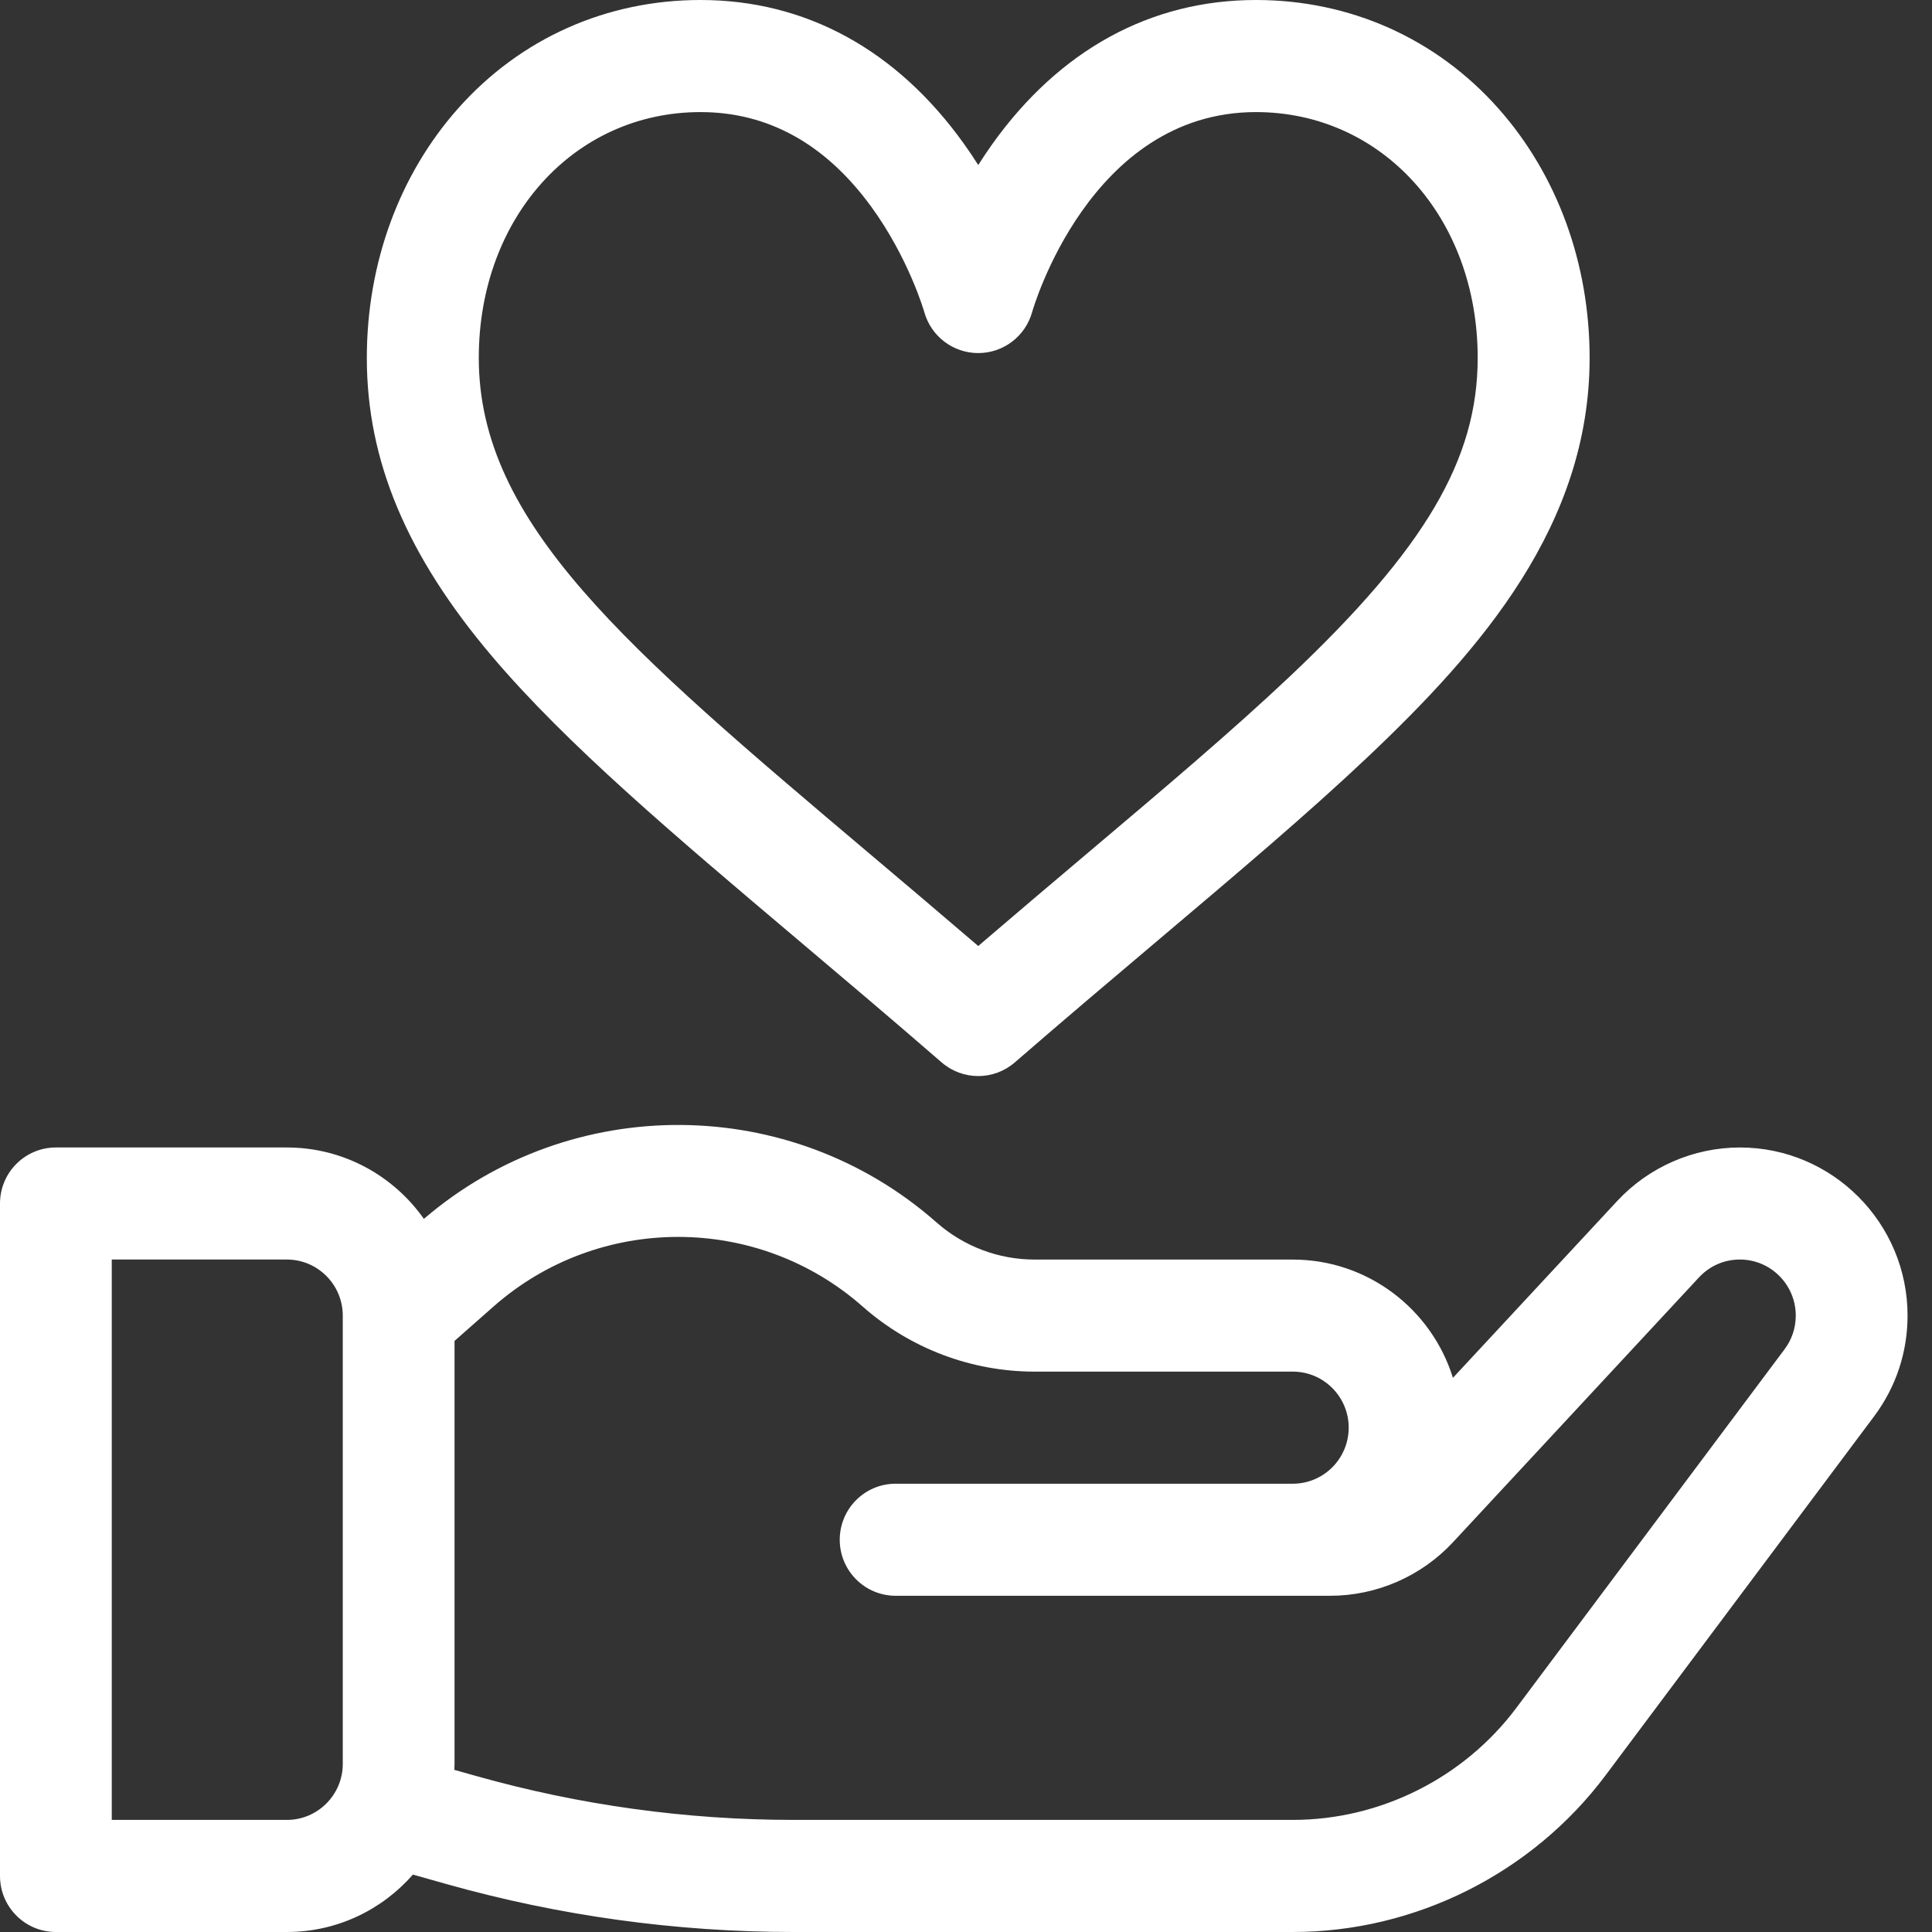 <?xml version="1.0" encoding="UTF-8"?>
<svg width="60px" height="60px" viewBox="0 0 60 60" version="1.1" xmlns="http://www.w3.org/2000/svg" xmlns:xlink="http://www.w3.org/1999/xlink">
    <rect x="0" y="0" width="60" height="60" fill="#333333" stroke="none"/>
    <!-- Generator: Sketch 52.3 (67297) - http://www.bohemiancoding.com/sketch -->
    <title>icon-donate</title>
    <desc>Created with Sketch.</desc>
    <g id="Design" stroke="none" stroke-width="1" fill="none" fill-rule="evenodd">
        <g id="Tracing-Voices---Aukan" transform="translate(-654, -3555)" fill="#FFFFFF" fill-rule="nonzero">
            <g id="icon-donate" transform="translate(522, 3555)">
                <g transform="translate(132, 0)" id="Shape">
                    <path d="M46.53,3.364 C44.602,1.195 41.929,0 39.004,0 C35.74,0 32.91,1.546 30.82,4.47 C30.664,4.689 30.517,4.908 30.38,5.125 C30.243,4.908 30.096,4.689 29.939,4.47 C27.85,1.546 25.02,0 21.755,0 C18.83,0 16.158,1.195 14.23,3.364 C12.4,5.423 11.392,8.176 11.392,11.115 C11.392,14.308 12.63,17.256 15.287,20.39 C17.606,23.124 20.932,25.935 24.783,29.189 C26.206,30.392 27.677,31.635 29.241,32.992 C29.568,33.276 29.974,33.418 30.38,33.418 C30.785,33.418 31.191,33.276 31.518,32.992 C33.082,31.636 34.553,30.392 35.976,29.19 C38.449,27.099 40.585,25.294 42.439,23.544 C46.037,20.144 49.367,16.285 49.367,11.115 C49.367,8.176 48.359,5.423 46.53,3.364 Z M40.053,21.011 C38.269,22.696 36.168,24.473 33.734,26.529 C32.651,27.444 31.541,28.383 30.38,29.379 C29.219,28.383 28.108,27.444 27.025,26.529 C19.445,20.123 14.869,16.256 14.869,11.115 C14.869,6.763 17.829,3.481 21.755,3.481 C23.852,3.481 25.636,4.47 27.057,6.419 C28.223,8.019 28.701,9.678 28.704,9.689 C28.913,10.443 29.598,10.965 30.38,10.965 C31.161,10.965 31.846,10.443 32.055,9.689 C32.072,9.627 33.832,3.481 39.004,3.481 C42.93,3.481 45.891,6.763 45.891,11.115 C45.891,14.268 44.254,17.043 40.053,21.011 Z"></path>
                    <path d="M54.034,35.636 C52.594,35.636 51.205,36.242 50.223,37.299 L45.122,42.79 C44.463,40.664 42.483,39.117 40.149,39.117 L32.132,39.117 C31.009,39.117 29.927,38.707 29.084,37.963 C24.552,33.964 17.739,33.929 13.164,37.853 C12.22,36.513 10.666,35.636 8.909,35.636 L1.736,35.636 C0.777,35.636 0,36.415 0,37.376 L0,58.26 C0,59.221 0.777,60 1.736,60 L8.909,60 C10.468,60 11.868,59.309 12.823,58.217 L13.851,58.507 C17.366,59.498 21,60 24.652,60 L40.149,60 C43.953,60 47.586,58.178 49.868,55.127 L58.201,43.987 C58.201,43.987 58.201,43.987 58.201,43.987 C58.881,43.077 59.241,41.995 59.241,40.857 C59.241,37.978 56.905,35.636 54.034,35.636 Z M10.645,54.779 C10.645,55.739 9.866,56.519 8.909,56.519 L3.471,56.519 L3.471,39.116 L8.909,39.116 C9.866,39.116 10.645,39.897 10.645,40.857 L10.645,54.779 Z M55.424,41.899 C55.424,41.899 55.424,41.899 55.424,41.899 L47.092,53.039 C45.461,55.218 42.866,56.519 40.149,56.519 L24.652,56.519 C21.318,56.519 18,56.061 14.79,55.156 L14.111,54.965 C14.114,54.903 14.116,54.841 14.116,54.779 L14.116,41.643 L15.326,40.576 C18.594,37.693 23.523,37.692 26.791,40.576 C28.268,41.879 30.165,42.597 32.132,42.597 L40.15,42.597 C41.107,42.597 41.885,43.378 41.885,44.337 C41.885,45.297 41.107,46.078 40.15,46.078 L27.815,46.078 C26.856,46.078 26.079,46.857 26.079,47.818 C26.079,48.779 26.856,49.558 27.815,49.558 L41.313,49.558 C42.752,49.558 44.141,48.952 45.123,47.896 L52.763,39.671 C53.096,39.313 53.547,39.116 54.034,39.116 C54.991,39.116 55.769,39.897 55.769,40.857 C55.769,41.236 55.65,41.596 55.424,41.899 Z"></path>
                </g>
            </g>
        </g>
    </g>
</svg>